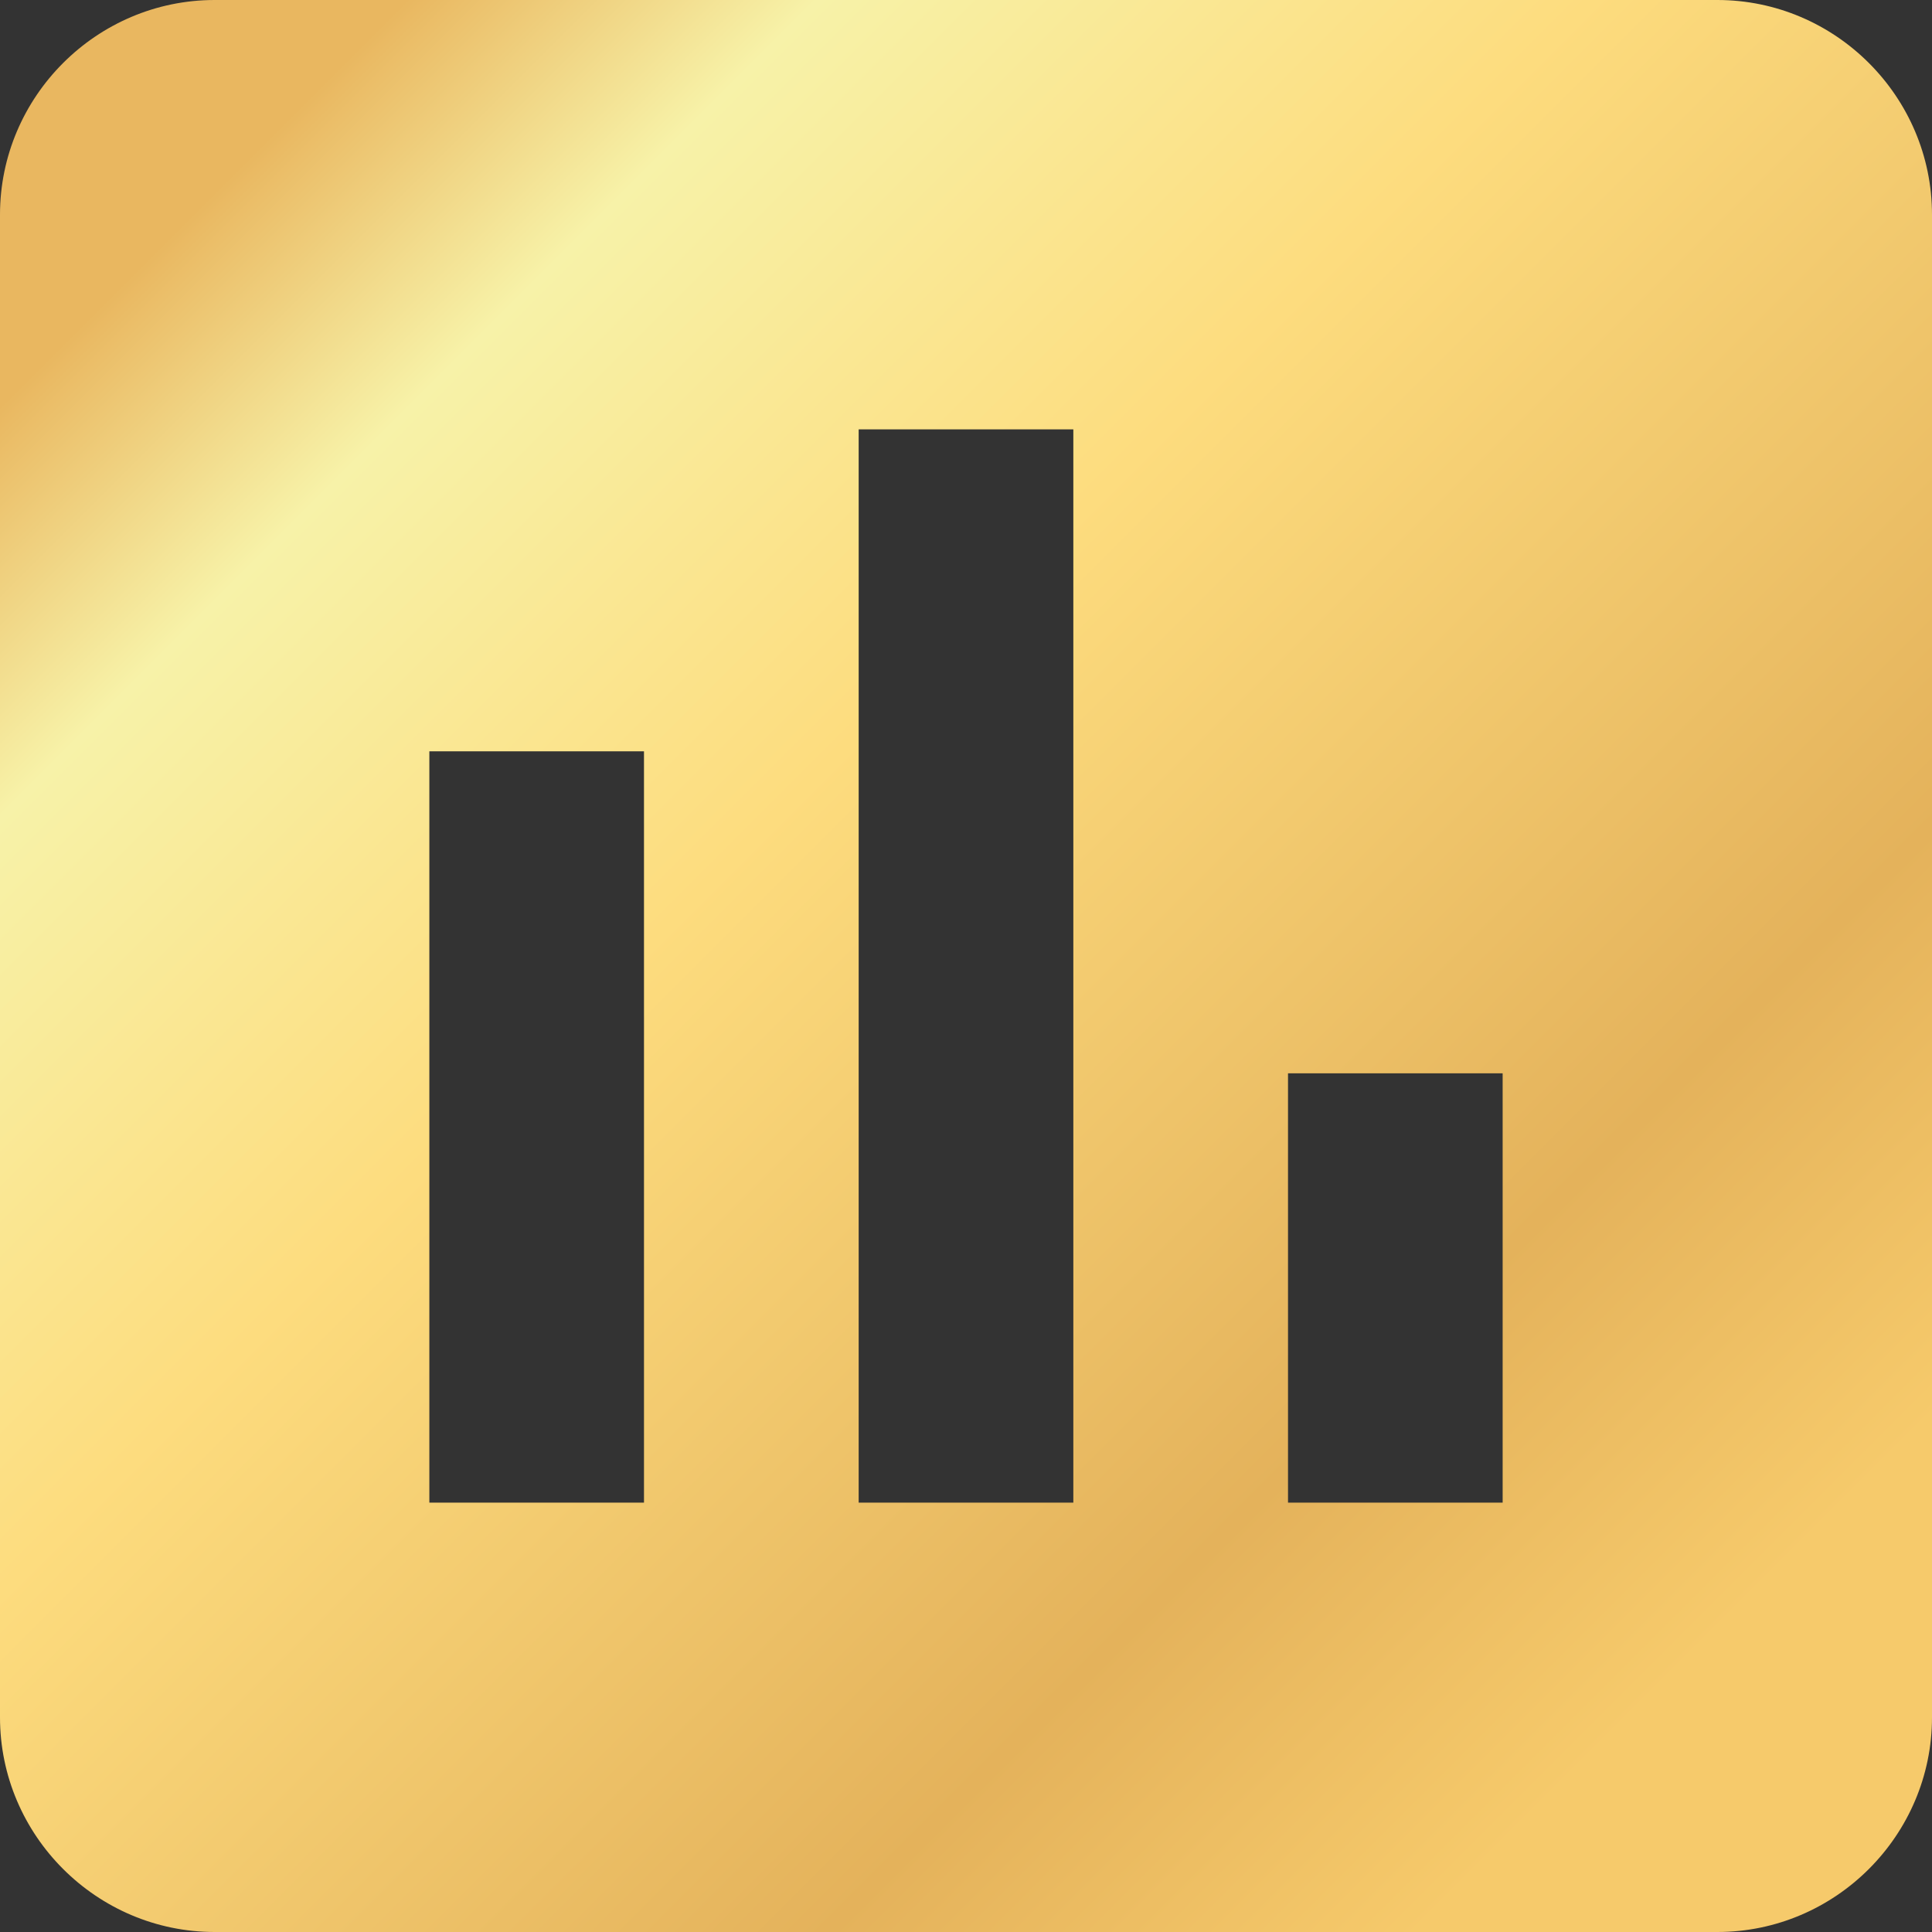 <svg width="52" height="52" viewBox="0 0 52 52" version="1.1" xmlns="http://www.w3.org/2000/svg" xmlns:xlink="http://www.w3.org/1999/xlink">
<rect x="0" y="0" width="52" height="52" fill="#333333" stroke="none"/>
<title>Vector</title>
<desc>Created using Figma</desc>
<g id="Canvas" transform="translate(-6159 -8846)">
<g id="Vector">
<use xlink:href="#path0_fill" transform="translate(6159 8846)" fill="url(#paint0_linear)"/>
</g>
</g>
<defs>
<linearGradient id="paint0_linear" x1="0" y1="0" x2="1" y2="0" gradientUnits="userSpaceOnUse" gradientTransform="matrix(39.175 39.834 -39.834 38.801 26.742 -14.673)">
<stop offset="0" stop-color="#E9B760"/>
<stop offset="0.138" stop-color="#F7F2A8"/>
<stop offset="0.398" stop-color="#FDDC7E"/>
<stop offset="0.79" stop-color="#E4B25B"/>
<stop offset="0.989" stop-color="#F6CA6B"/>
</linearGradient>
<path id="path0_fill" d="M 46.222 0L 5.778 0C 2.6 0 0 2.6 0 5.778L 0 46.222C 0 49.4 2.6 52 5.778 52L 46.222 52C 49.4 52 52 49.4 52 46.222L 52 5.778C 52 2.6 49.4 0 46.222 0ZM 17.333 40.444L 11.556 40.444L 11.556 20.222L 17.333 20.222L 17.333 40.444ZM 28.889 40.444L 23.111 40.444L 23.111 11.556L 28.889 11.556L 28.889 40.444ZM 40.444 40.444L 34.667 40.444L 34.667 28.889L 40.444 28.889L 40.444 40.444Z"/>
</defs>
</svg>
